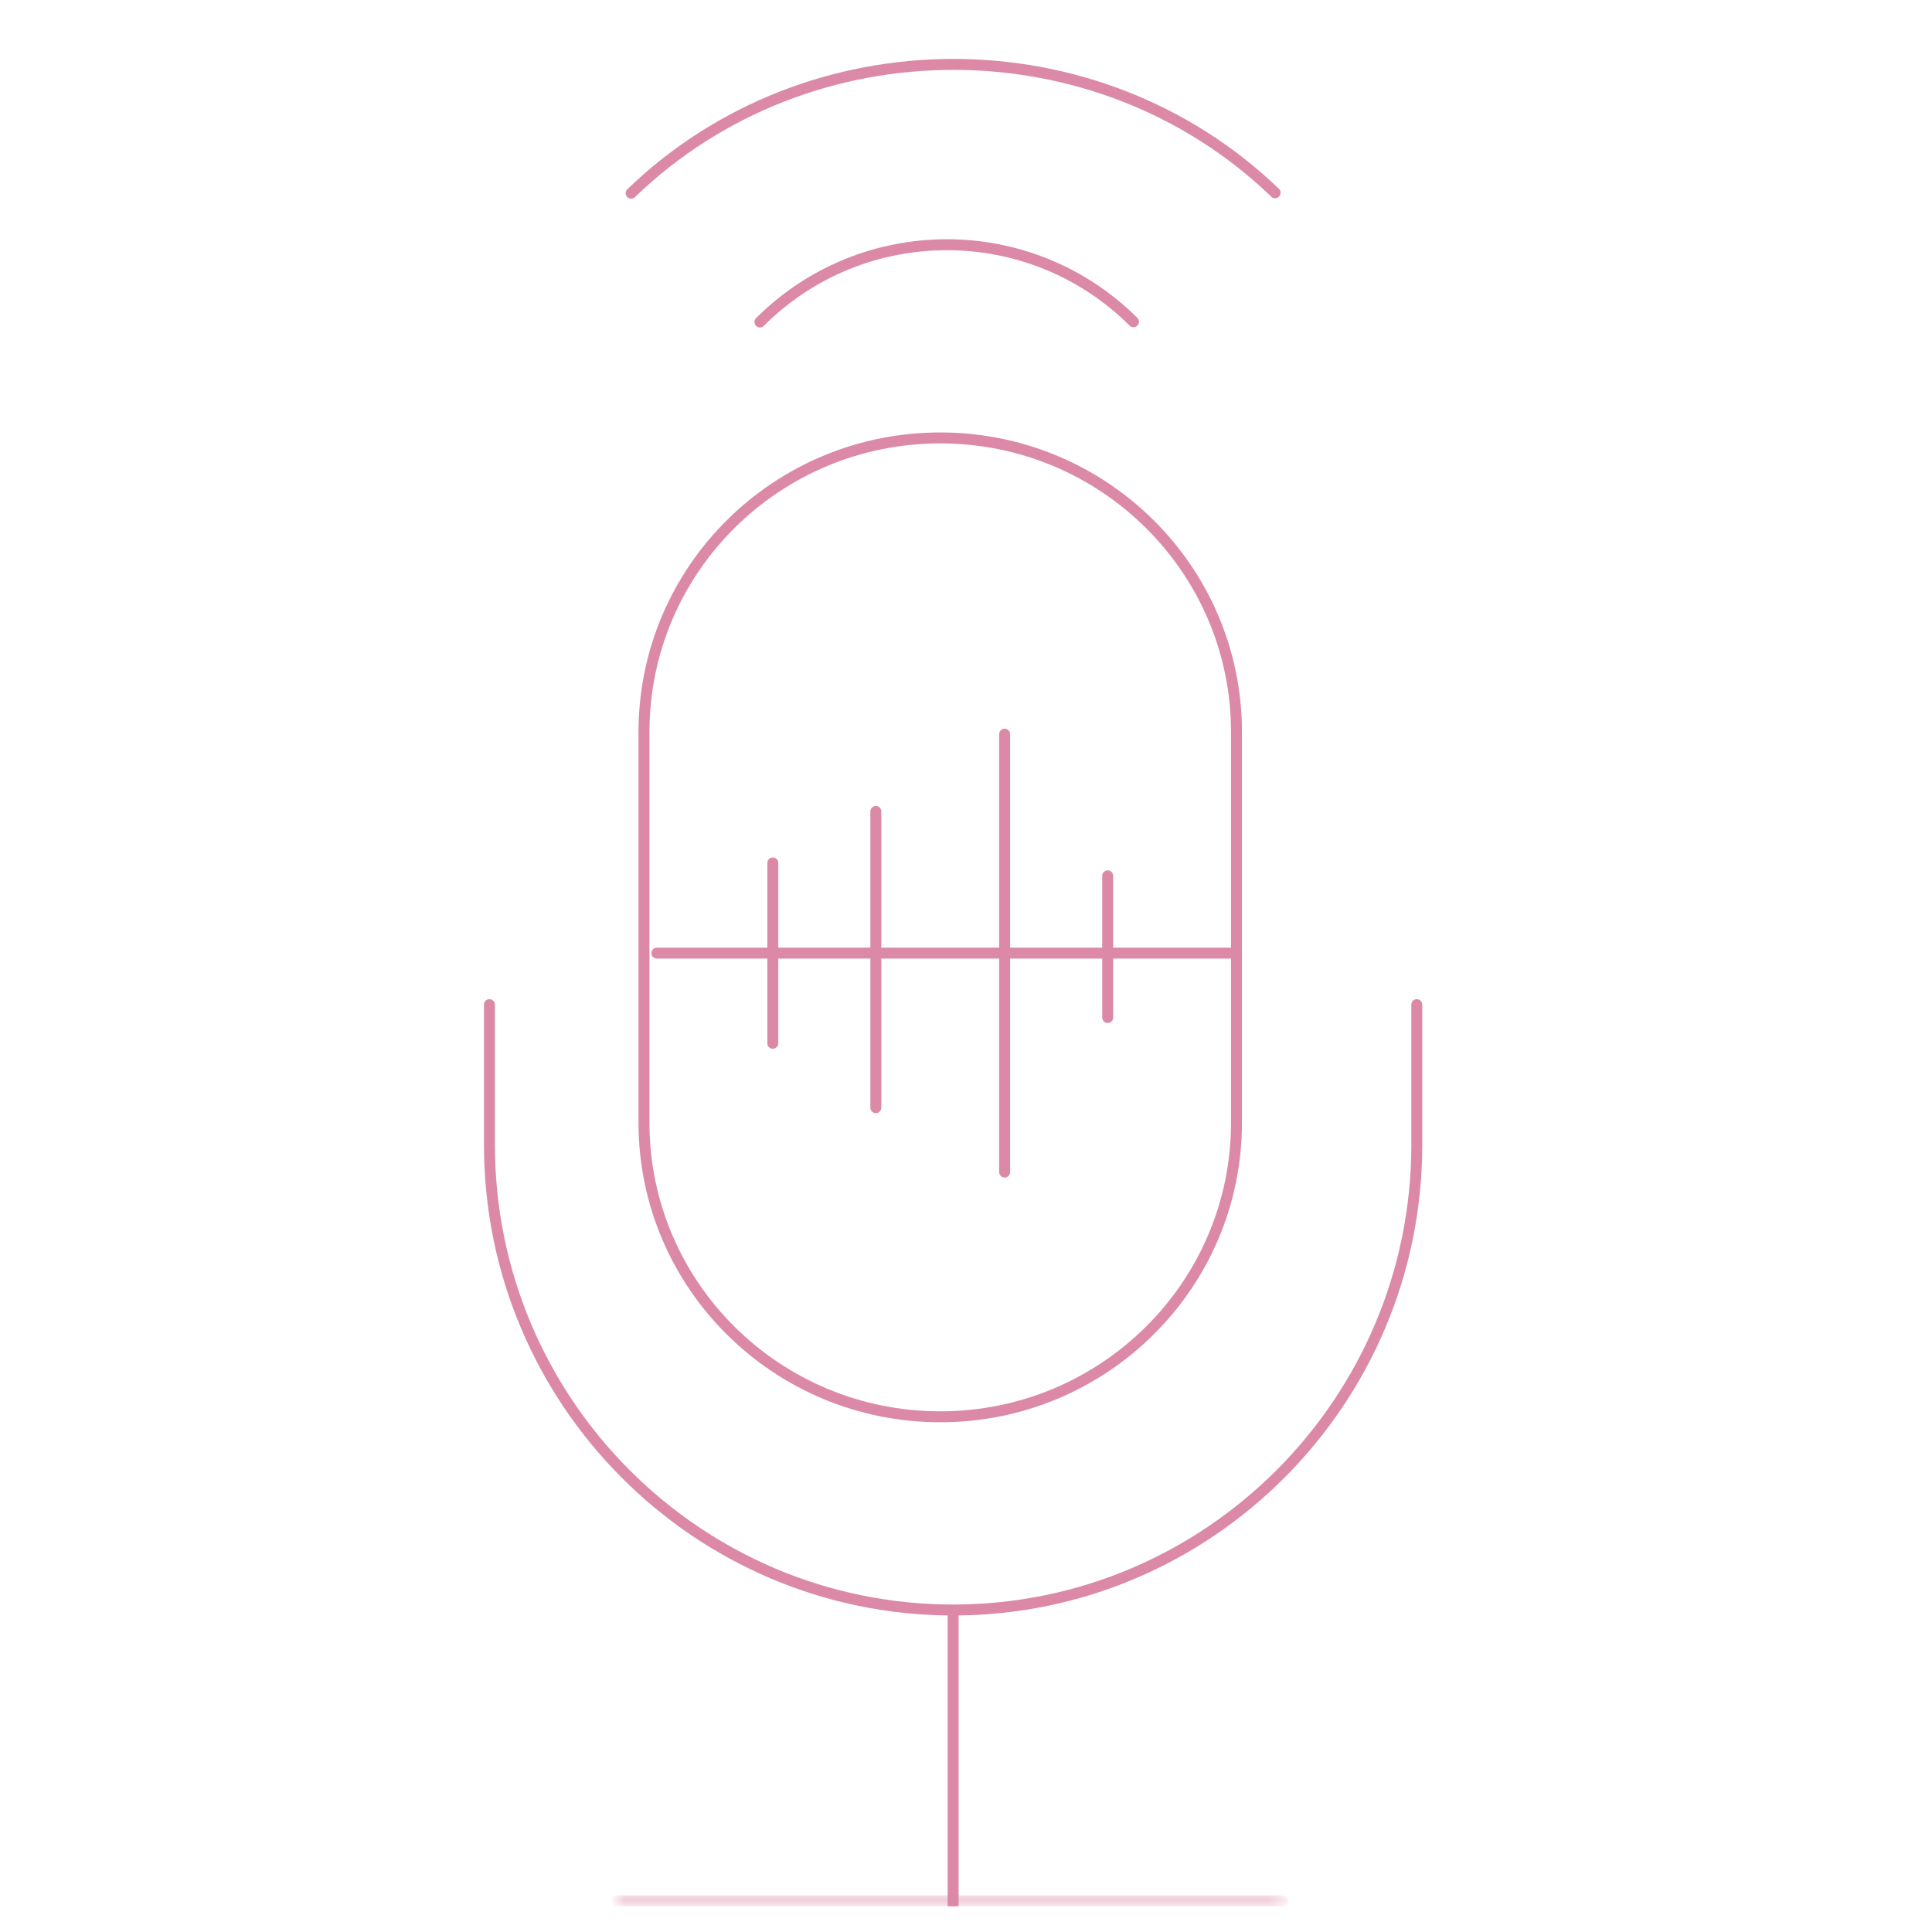 <?xml version="1.0" encoding="UTF-8"?>
<svg width="150px" height="150px" viewBox="0 0 150 150" version="1.1" xmlns="http://www.w3.org/2000/svg" xmlns:xlink="http://www.w3.org/1999/xlink">
    <!-- Generator: Sketch 46 (44423) - http://www.bohemiancoding.com/sketch -->
    <title>Group 7</title>
    <desc>Created with Sketch.</desc>
    <defs>
        <polygon id="path-1" points="52.587 1 0.854 1 0.854 0.575 52.587 0.575 52.587 1"></polygon>
    </defs>
    <g id="Page-1" stroke="none" stroke-width="1" fill="none" fill-rule="evenodd">
        <g id="Group-7">
            <g id="Page-1" transform="translate(38, 5)">
                <path d="M35.001,105 C47.701,105 58,94.778 58,82.17 L58,51.828 C58,39.22 47.701,29 35.001,29 C22.296,29 12,39.22 12,51.828 L12,82.17 C12,94.778 22.296,105 35.001,105 Z" id="Stroke-1" stroke="#db89a7" stroke-width="0.85" stroke-linecap="round"></path>
                <path d="M72,73 L72,83.88 C72,103.802 55.848,120 35.999,120 C16.144,120 0,103.802 0,83.88 L0,73" id="Stroke-3" stroke="#db89a7" stroke-width="0.85" stroke-linecap="round"></path>
                <path d="M36,143 L36,120" id="Stroke-5" stroke="#db89a7" stroke-width="0.85"></path>
                <g id="Group-9" transform="translate(9, 142)">
                    <mask id="mask-2" fill="white">
                        <use xlink:href="#path-1"></use>
                    </mask>
                    <g id="Clip-8"></g>
                    <path d="M0.854,0.575 L52.587,0.575" id="Stroke-7" stroke="#db89a7" stroke-width="0.85" stroke-linecap="round" mask="url(#mask-2)"></path>
                </g>
                <path d="M22,62 L22,76" id="Stroke-10" stroke="#db89a7" stroke-width="0.85" stroke-linecap="round"></path>
                <path d="M48,63 L48,74" id="Stroke-12" stroke="#db89a7" stroke-width="0.85" stroke-linecap="round"></path>
                <path d="M30,58 L30,81" id="Stroke-14" stroke="#db89a7" stroke-width="0.85" stroke-linecap="round"></path>
                <path d="M40,52 L40,86" id="Stroke-16" stroke="#db89a7" stroke-width="0.85" stroke-linecap="round"></path>
                <path d="M13,69 L58,69" id="Stroke-18" stroke="#db89a7" stroke-width="0.85" stroke-linecap="round"></path>
                <path d="M11,10 C24.799,-3.32 47.184,-3.335 61,9.966" id="Stroke-20" stroke="#db89a7" stroke-width="0.85" stroke-linecap="round"></path>
                <path d="M21,20 C29.002,12.009 41.986,11.999 50,19.978" id="Stroke-22" stroke="#db89a7" stroke-width="0.85" stroke-linecap="round"></path>
            </g>
        </g>
    </g>
</svg>